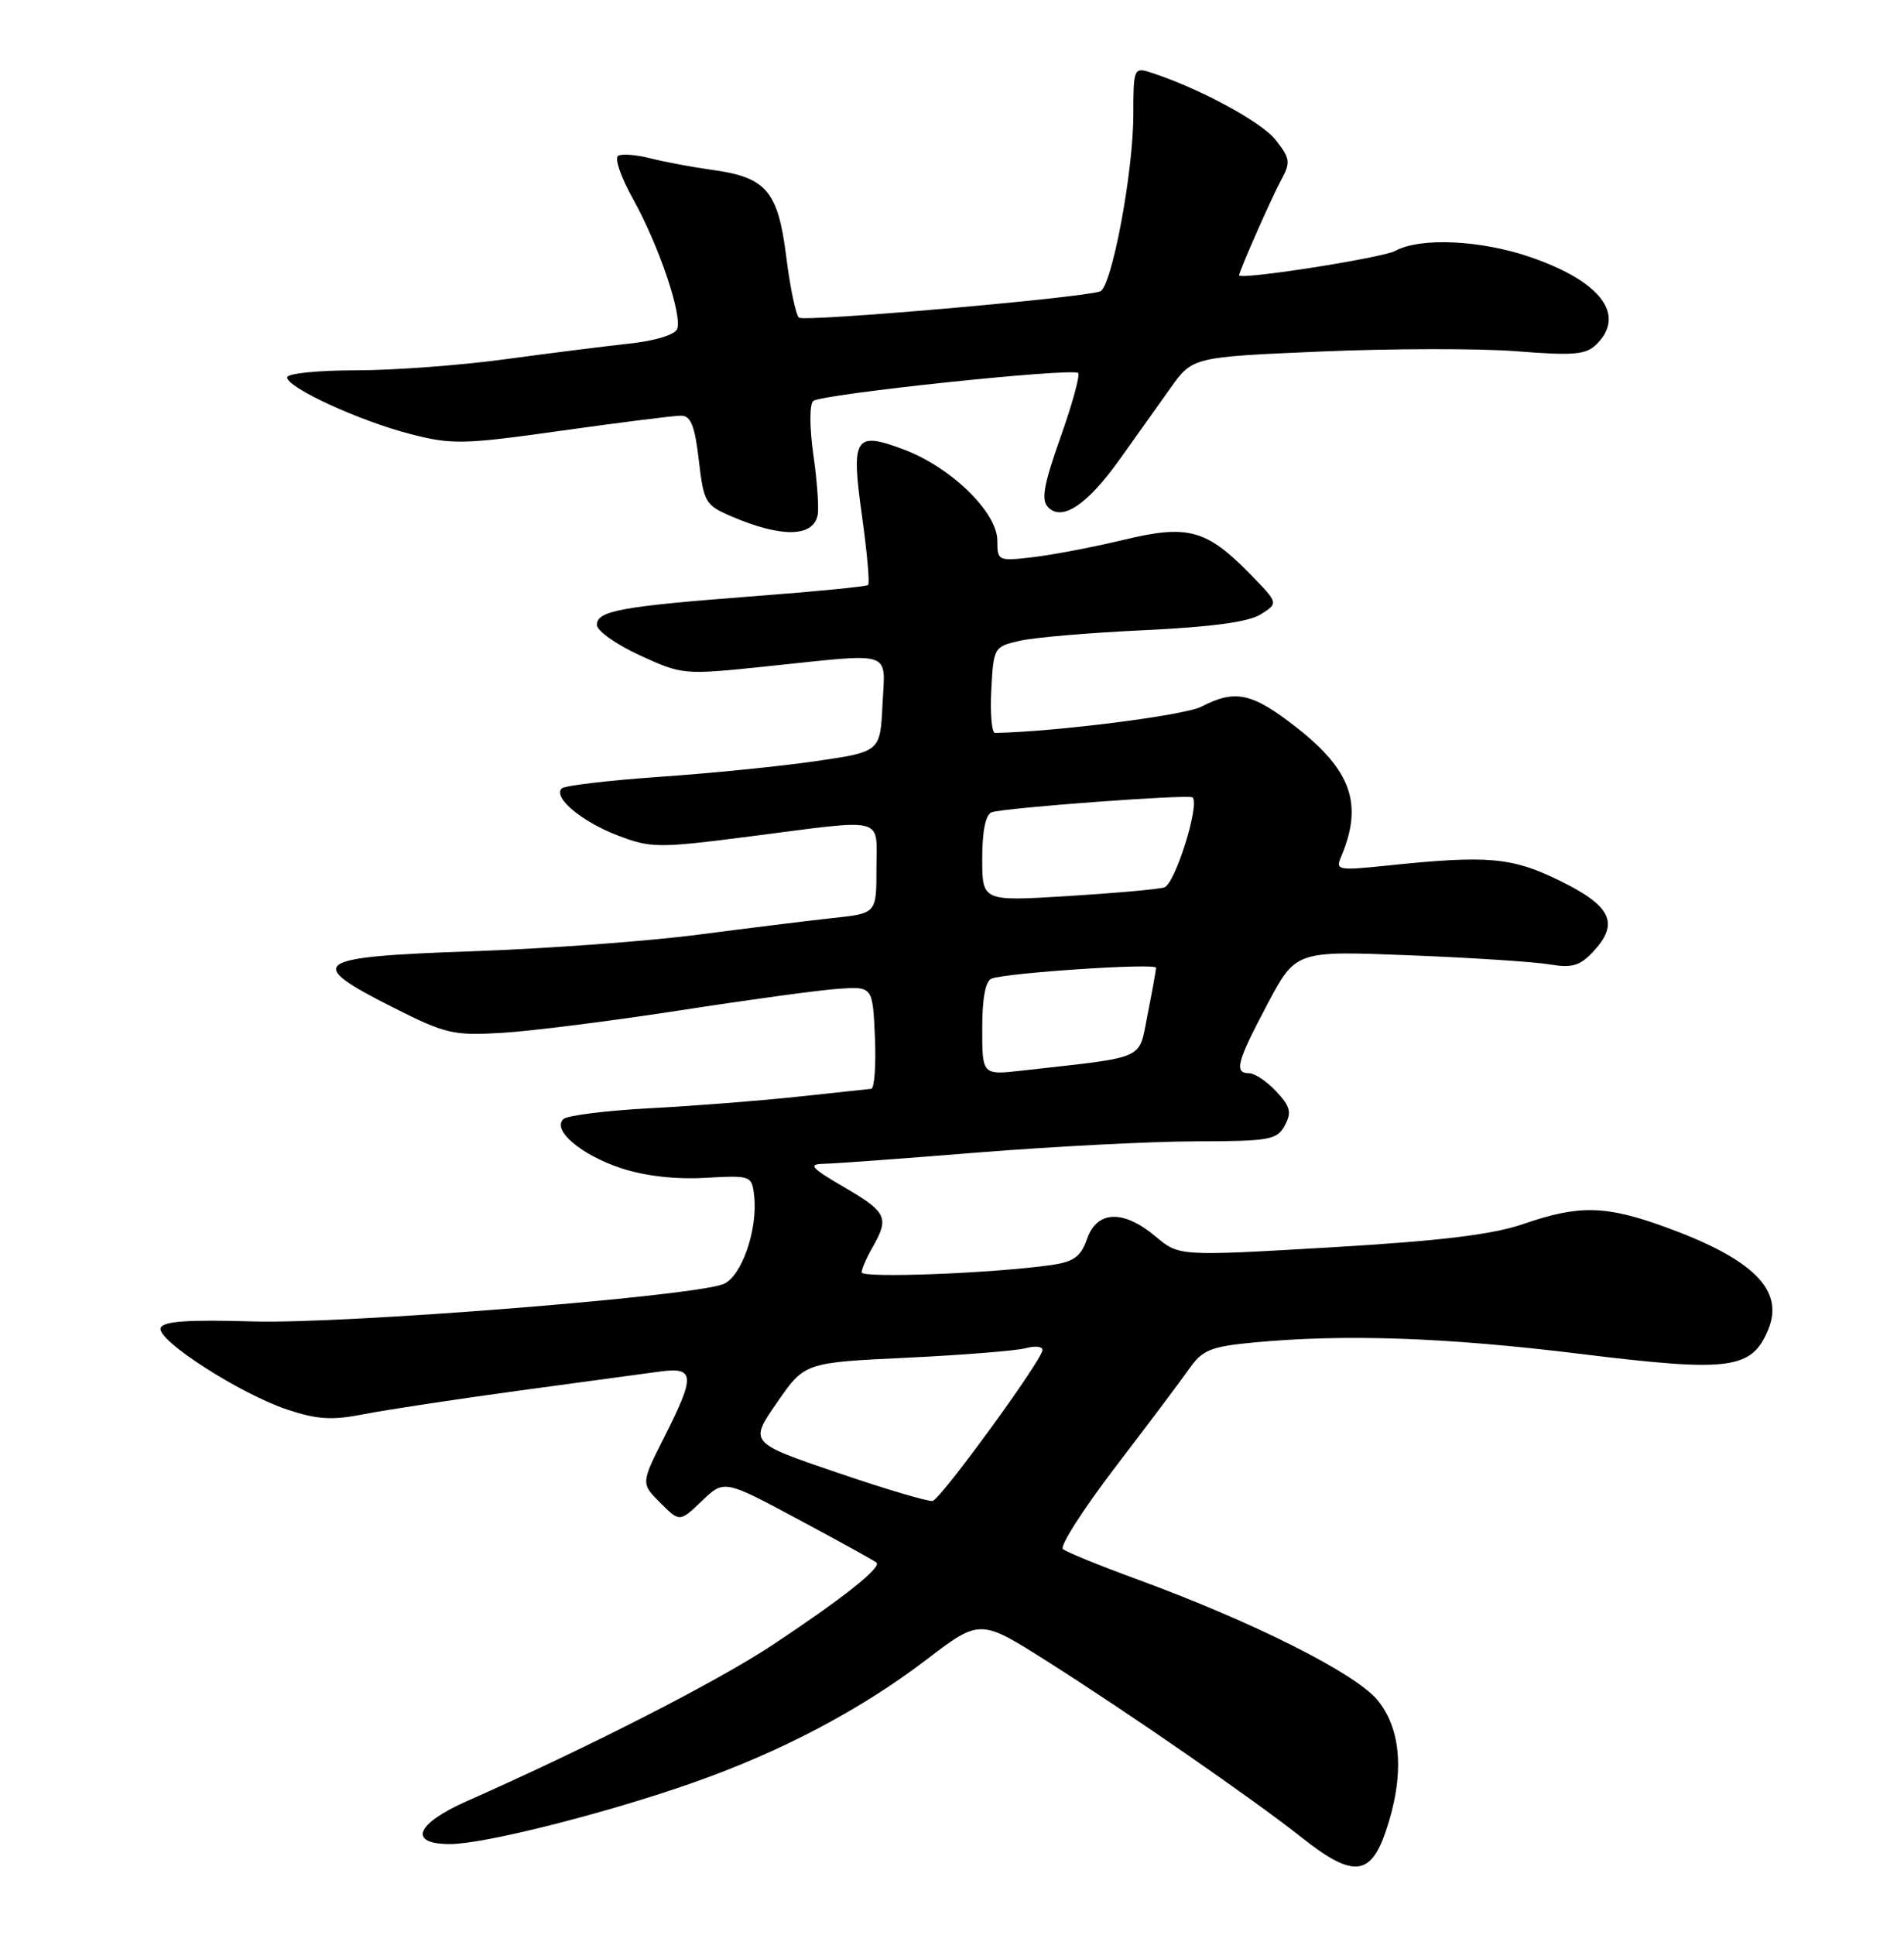 <?xml version="1.0" encoding="UTF-8" standalone="no"?>
<!DOCTYPE svg PUBLIC "-//W3C//DTD SVG 1.1//EN" "http://www.w3.org/Graphics/SVG/1.1/DTD/svg11.dtd" >
<svg xmlns="http://www.w3.org/2000/svg" xmlns:xlink="http://www.w3.org/1999/xlink" version="1.1" viewBox="0 0 252 256">
 <g >
 <path fill="currentColor"
d=" M 183.41 242.32 C 185.93 234.92 185.52 228.77 182.26 224.89 C 179.26 221.33 165.73 214.55 150.50 208.97 C 145.55 207.16 141.13 205.36 140.68 204.97 C 140.23 204.58 143.38 199.67 147.68 194.04 C 151.98 188.42 156.38 182.57 157.45 181.04 C 159.15 178.62 160.28 178.17 165.95 177.63 C 178.05 176.49 191.39 176.96 209.16 179.14 C 228.98 181.58 231.84 181.21 234.03 175.92 C 236.19 170.71 232.06 166.59 220.42 162.36 C 212.52 159.49 209.01 159.41 201.69 161.93 C 197.55 163.36 190.79 164.18 176.06 165.05 C 156.05 166.22 156.05 166.22 152.95 163.61 C 148.69 160.03 145.19 160.15 143.88 163.92 C 143.06 166.27 142.13 166.95 139.18 167.38 C 131.50 168.48 114.00 169.16 114.04 168.35 C 114.05 167.88 114.71 166.38 115.50 165.00 C 117.72 161.12 117.37 160.38 111.75 157.10 C 107.34 154.53 106.90 154.04 109.00 153.99 C 110.38 153.97 119.60 153.29 129.50 152.49 C 139.40 151.70 152.32 151.03 158.21 151.02 C 168.06 151.00 169.02 150.83 170.05 148.91 C 170.98 147.17 170.78 146.40 168.91 144.41 C 167.67 143.08 166.05 142.00 165.33 142.00 C 163.29 142.00 163.69 140.53 167.75 132.86 C 171.50 125.80 171.50 125.80 186.50 126.40 C 194.75 126.72 203.12 127.27 205.11 127.61 C 208.07 128.11 209.11 127.80 210.90 125.88 C 214.35 122.17 213.26 119.88 206.50 116.56 C 200.10 113.41 196.94 113.14 183.59 114.53 C 177.09 115.21 176.74 115.14 177.49 113.38 C 180.44 106.43 178.89 101.95 171.54 96.21 C 165.71 91.66 163.49 91.18 158.99 93.51 C 156.76 94.66 139.75 96.82 131.70 96.98 C 131.26 96.99 131.04 94.43 131.20 91.29 C 131.50 85.66 131.55 85.56 135.00 84.78 C 136.93 84.34 144.35 83.71 151.50 83.38 C 160.34 82.96 165.26 82.30 166.86 81.29 C 169.22 79.81 169.22 79.81 165.47 75.97 C 159.69 70.05 157.21 69.38 148.76 71.42 C 144.85 72.36 139.48 73.39 136.83 73.71 C 132.09 74.27 132.00 74.23 132.00 71.52 C 132.00 67.81 125.90 61.85 119.70 59.51 C 113.10 57.01 112.61 57.77 114.10 68.37 C 114.76 73.13 115.13 77.19 114.90 77.40 C 114.68 77.61 107.92 78.27 99.89 78.88 C 82.23 80.23 79.00 80.81 79.00 82.68 C 79.00 83.47 81.56 85.28 84.70 86.72 C 90.35 89.31 90.48 89.32 101.56 88.16 C 118.52 86.40 117.15 85.94 116.80 93.24 C 116.50 99.47 116.50 99.47 108.00 100.71 C 103.33 101.39 93.99 102.33 87.26 102.79 C 80.53 103.26 74.72 103.95 74.35 104.32 C 73.16 105.51 76.97 108.72 81.75 110.54 C 86.17 112.23 87.06 112.24 99.45 110.65 C 117.49 108.33 116.00 107.95 116.00 114.93 C 116.00 120.86 116.00 120.86 110.25 121.47 C 107.09 121.81 99.10 122.80 92.50 123.66 C 85.90 124.53 72.40 125.52 62.50 125.87 C 41.25 126.61 40.22 127.34 52.00 133.29 C 58.98 136.81 59.98 137.05 66.50 136.66 C 70.35 136.43 80.92 135.09 90.00 133.69 C 99.08 132.28 108.53 130.99 111.00 130.83 C 115.50 130.53 115.50 130.53 115.80 137.27 C 115.96 140.97 115.73 144.03 115.30 144.07 C 114.86 144.11 110.45 144.58 105.50 145.12 C 100.55 145.65 91.78 146.34 86.00 146.64 C 80.22 146.95 75.08 147.59 74.57 148.07 C 73.04 149.53 76.86 152.79 82.17 154.56 C 85.30 155.60 89.36 156.07 93.30 155.85 C 99.38 155.51 99.51 155.55 99.81 158.17 C 100.33 162.71 98.13 169.00 95.70 169.92 C 91.36 171.57 45.61 175.19 33.59 174.85 C 24.82 174.59 21.56 174.82 21.26 175.72 C 20.72 177.33 31.77 184.43 38.05 186.52 C 42.03 187.84 43.97 187.95 48.23 187.11 C 51.13 186.54 60.25 185.16 68.50 184.03 C 76.75 182.91 85.19 181.77 87.25 181.49 C 91.98 180.84 92.07 181.95 87.91 190.17 C 84.83 196.28 84.83 196.28 87.39 198.85 C 89.96 201.41 89.96 201.41 92.90 198.60 C 95.84 195.78 95.84 195.78 105.67 201.05 C 111.08 203.94 115.72 206.51 116.00 206.75 C 116.73 207.38 111.61 211.45 102.30 217.62 C 94.99 222.47 78.06 231.12 61.75 238.34 C 55.00 241.33 53.97 244.00 59.57 244.00 C 64.08 244.00 80.11 239.96 91.64 235.91 C 103.35 231.80 113.90 226.25 122.60 219.61 C 129.71 214.19 129.71 214.19 138.63 219.84 C 149.59 226.79 165.82 238.02 172.33 243.17 C 179.02 248.46 181.38 248.28 183.41 242.32 Z  M 108.22 68.15 C 108.40 67.24 108.15 63.65 107.65 60.17 C 107.14 56.58 107.13 53.51 107.63 53.06 C 108.66 52.15 141.96 48.63 142.70 49.36 C 142.97 49.64 141.92 53.47 140.35 57.89 C 138.11 64.22 137.77 66.17 138.74 67.14 C 140.61 69.01 143.92 66.78 148.25 60.71 C 150.29 57.84 153.29 53.64 154.90 51.37 C 157.84 47.24 157.84 47.24 174.85 46.51 C 184.21 46.11 195.87 46.09 200.77 46.48 C 208.36 47.08 209.92 46.94 211.34 45.52 C 215.22 41.64 211.84 37.21 202.55 34.02 C 195.99 31.76 187.98 31.39 184.68 33.19 C 182.96 34.13 164.00 37.09 164.00 36.42 C 164.00 35.90 168.33 26.08 169.54 23.87 C 170.84 21.47 170.78 20.99 168.82 18.50 C 166.93 16.09 158.51 11.57 152.19 9.56 C 150.09 8.89 150.00 9.13 150.00 15.18 C 150.00 22.78 147.13 38.03 145.60 38.56 C 143.12 39.43 106.44 42.62 105.75 42.03 C 105.33 41.68 104.57 38.05 104.06 33.96 C 102.97 25.26 101.42 23.45 94.21 22.47 C 91.62 22.11 87.97 21.43 86.09 20.95 C 84.22 20.47 82.29 20.32 81.80 20.62 C 81.31 20.93 82.20 23.50 83.79 26.34 C 87.18 32.43 90.33 41.70 89.62 43.54 C 89.34 44.29 86.65 45.11 83.31 45.46 C 80.12 45.81 72.69 46.74 66.82 47.54 C 60.94 48.34 52.06 49.00 47.07 49.00 C 42.08 49.00 38.00 49.42 38.00 49.93 C 38.00 51.30 47.63 55.72 54.39 57.45 C 59.82 58.85 61.41 58.81 74.37 56.98 C 82.11 55.89 89.20 55.00 90.12 55.00 C 91.43 55.00 91.96 56.31 92.49 60.89 C 93.14 66.48 93.35 66.85 96.84 68.34 C 103.43 71.16 107.63 71.09 108.22 68.15 Z  M 110.83 194.86 C 99.16 190.89 99.16 190.89 102.83 185.59 C 106.50 180.29 106.50 180.29 120.00 179.65 C 127.42 179.29 134.51 178.73 135.75 178.39 C 136.99 178.05 137.99 178.16 137.98 178.63 C 137.96 179.91 124.54 198.33 123.44 198.60 C 122.92 198.73 117.25 197.05 110.83 194.86 Z  M 130.00 136.09 C 130.00 132.08 130.43 129.78 131.25 129.48 C 133.42 128.70 153.00 127.41 153.00 128.05 C 153.00 128.39 152.50 131.16 151.89 134.22 C 150.64 140.40 152.06 139.76 135.25 141.66 C 130.00 142.25 130.00 142.25 130.00 136.09 Z  M 130.00 113.60 C 130.00 109.98 130.45 107.77 131.25 107.48 C 132.86 106.89 157.39 105.07 157.84 105.51 C 158.82 106.47 155.51 117.02 154.09 117.42 C 153.22 117.68 147.44 118.19 141.25 118.57 C 130.00 119.26 130.00 119.26 130.00 113.60 Z "/>
</g>
</svg>